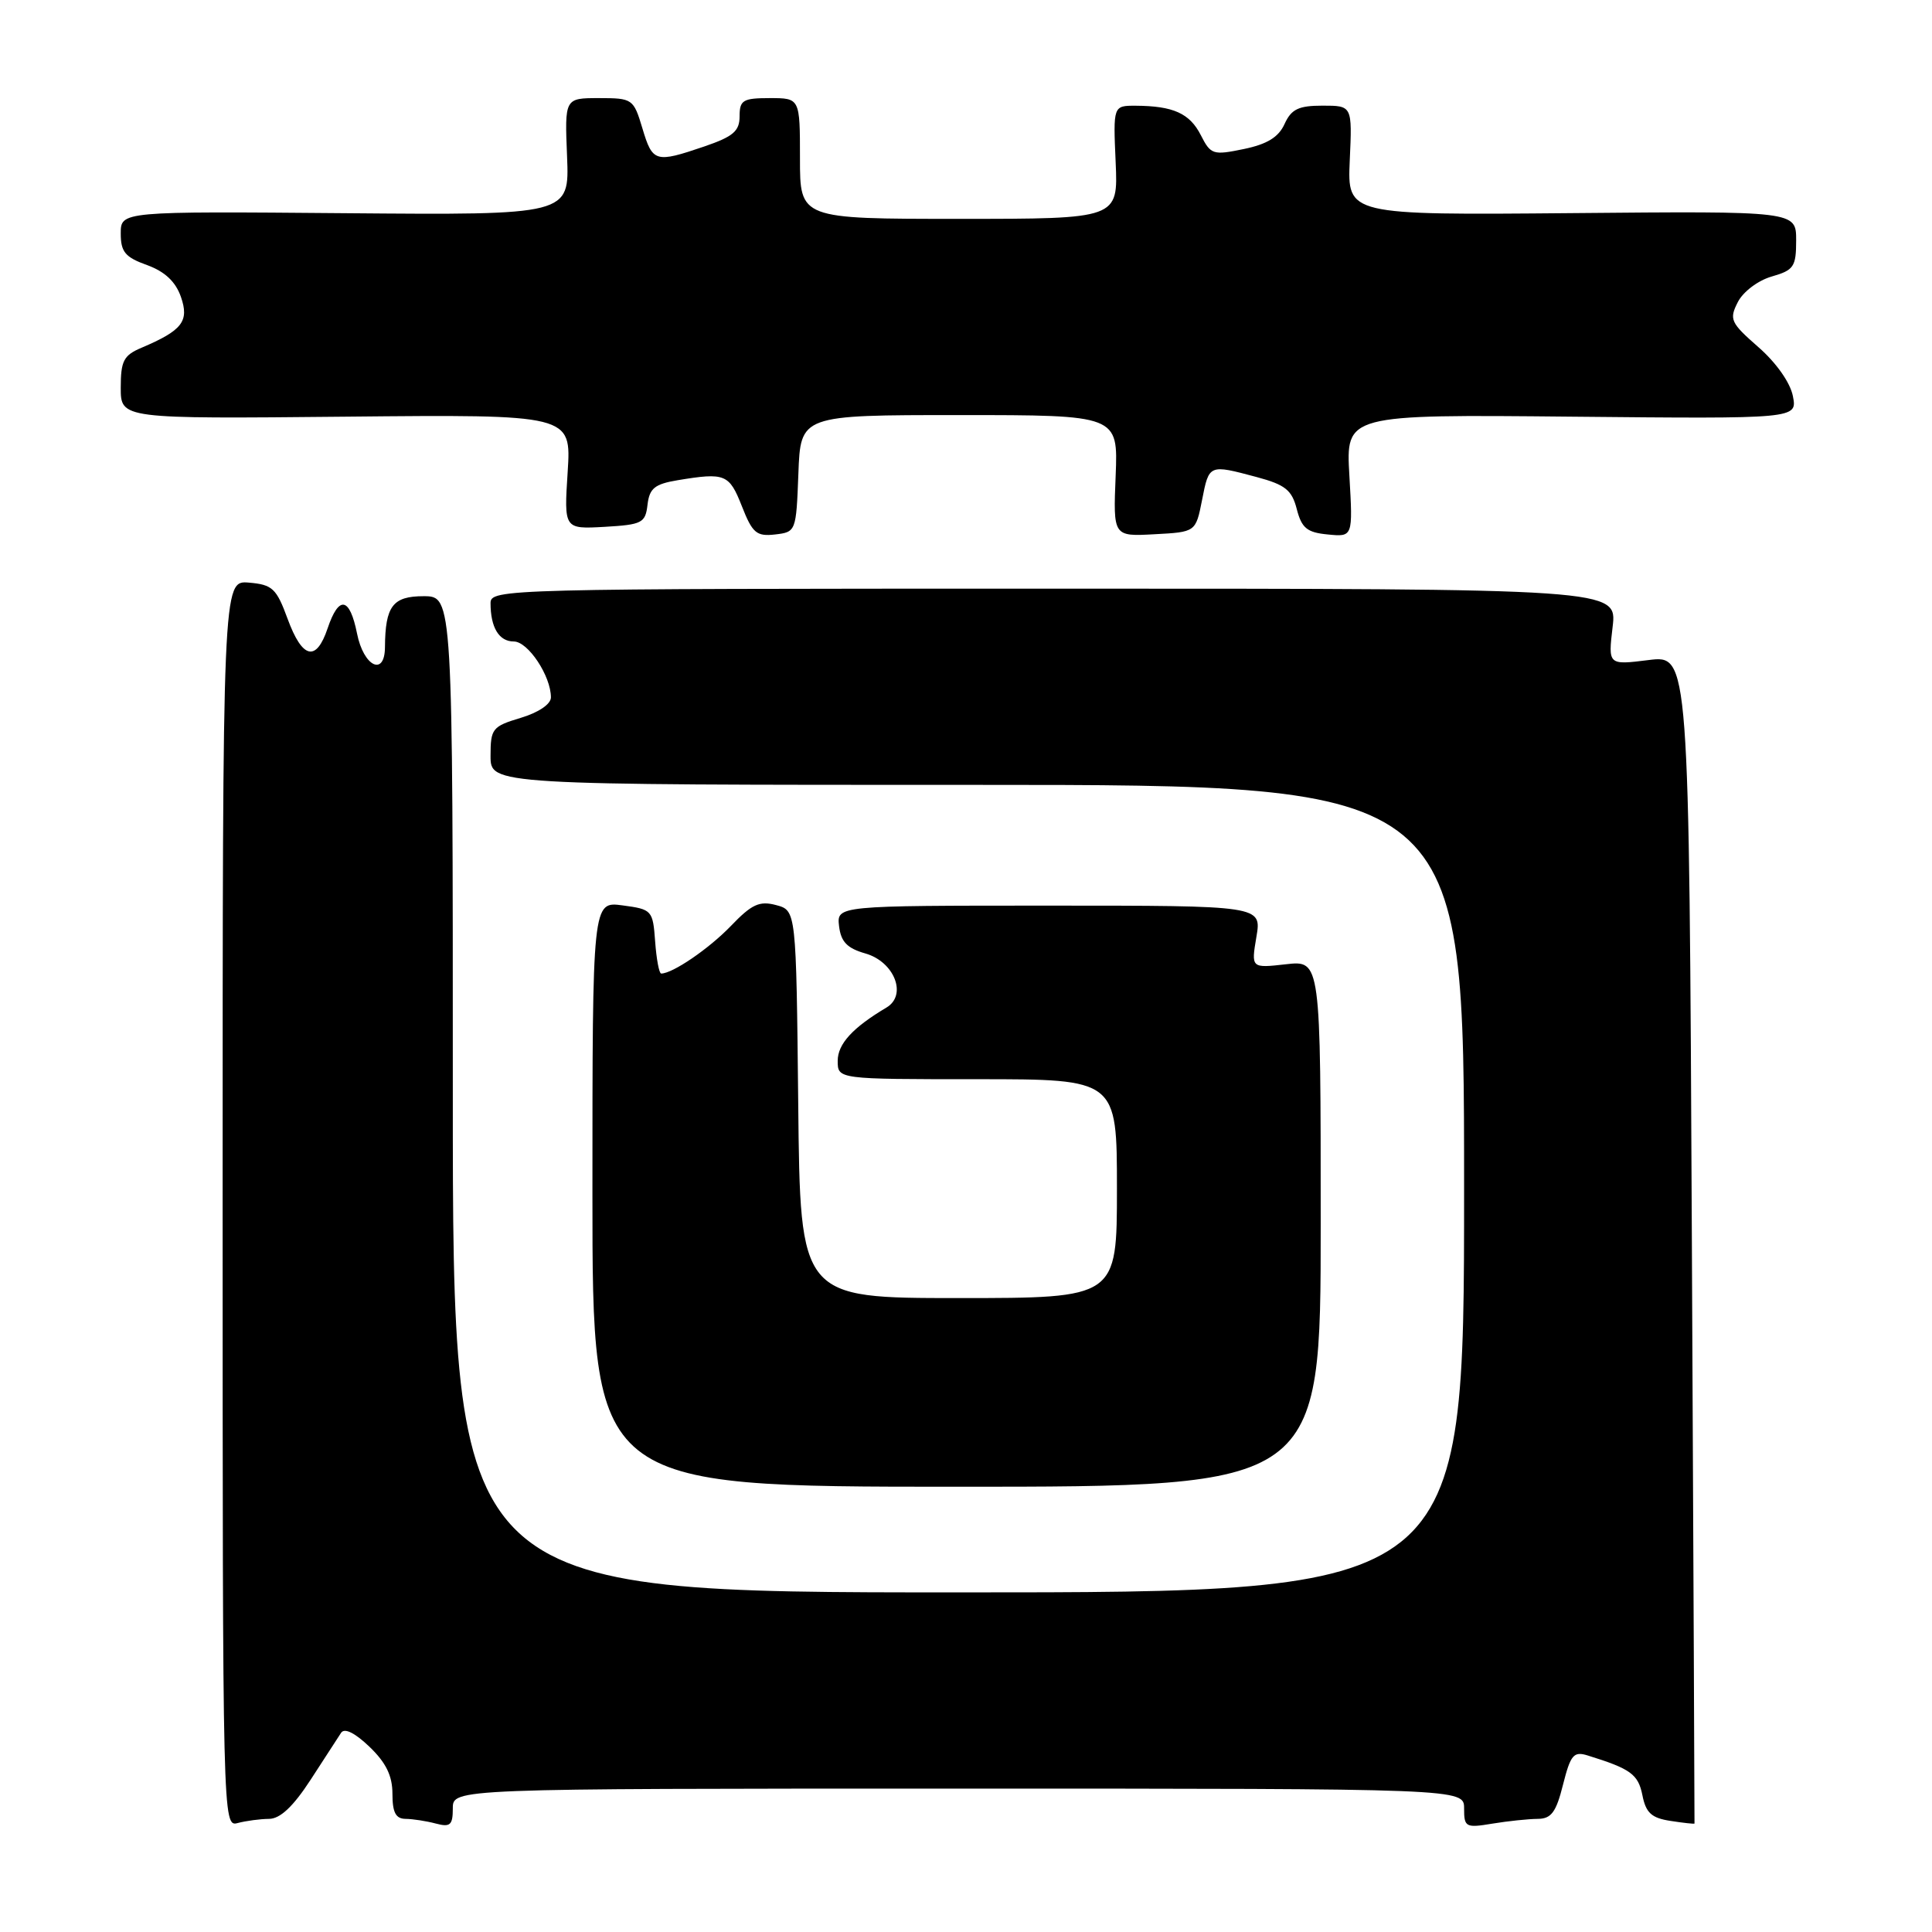 <?xml version="1.0" encoding="UTF-8" standalone="no"?>
<!DOCTYPE svg PUBLIC "-//W3C//DTD SVG 1.1//EN" "http://www.w3.org/Graphics/SVG/1.1/DTD/svg11.dtd" >
<svg xmlns="http://www.w3.org/2000/svg" xmlns:xlink="http://www.w3.org/1999/xlink" version="1.1" viewBox="0 0 256 256">
 <g >
 <path fill="currentColor"
d=" M 35.65 241.01 C 37.12 241.00 38.84 239.39 41.15 235.84 C 42.99 233.00 44.82 230.19 45.20 229.60 C 45.65 228.93 47.03 229.61 48.95 231.45 C 51.15 233.56 52.00 235.30 52.00 237.69 C 52.00 240.17 52.44 241.00 53.75 241.01 C 54.71 241.02 56.51 241.30 57.75 241.63 C 59.66 242.14 60.00 241.84 60.00 239.62 C 60.00 237.00 60.00 237.00 127.00 237.00 C 194.00 237.00 194.00 237.00 194.00 239.63 C 194.00 242.11 194.21 242.23 197.75 241.64 C 199.81 241.30 202.51 241.02 203.74 241.01 C 205.55 241.00 206.19 240.15 207.11 236.47 C 208.11 232.51 208.52 232.03 210.38 232.61 C 216.09 234.38 217.07 235.10 217.63 237.89 C 218.09 240.22 218.84 240.90 221.36 241.28 C 223.08 241.55 224.51 241.70 224.53 241.63 C 224.54 241.56 224.39 206.69 224.18 164.15 C 223.81 86.79 223.81 86.79 218.45 87.46 C 213.08 88.13 213.08 88.13 213.68 83.07 C 214.28 78.00 214.28 78.00 139.64 78.00 C 66.73 78.00 65.00 78.04 65.00 79.92 C 65.00 83.15 66.12 85.00 68.08 85.00 C 69.97 85.00 73.00 89.57 73.00 92.41 C 73.00 93.30 71.37 94.41 69.00 95.12 C 65.24 96.25 65.00 96.54 65.00 100.16 C 65.00 104.00 65.00 104.00 129.50 104.00 C 194.00 104.00 194.00 104.00 194.00 157.50 C 194.00 211.00 194.00 211.00 127.00 211.00 C 60.00 211.00 60.00 211.00 60.00 145.00 C 60.00 79.00 60.00 79.00 56.12 79.00 C 52.04 79.00 51.05 80.31 51.01 85.75 C 50.99 89.69 48.18 88.33 47.31 83.95 C 46.34 79.10 44.90 78.85 43.41 83.26 C 41.90 87.75 40.06 87.31 38.11 82.00 C 36.63 77.96 36.10 77.47 32.98 77.20 C 29.50 76.91 29.50 76.91 29.50 159.51 C 29.50 241.62 29.51 242.10 31.50 241.56 C 32.60 241.27 34.47 241.02 35.65 241.01 Z  M 175.00 162.12 C 175.00 127.25 175.00 127.25 170.39 127.77 C 165.78 128.29 165.78 128.29 166.48 124.14 C 167.18 120.00 167.18 120.00 139.02 120.00 C 110.87 120.00 110.87 120.00 111.18 122.72 C 111.43 124.80 112.25 125.65 114.67 126.34 C 118.51 127.44 120.24 131.85 117.47 133.50 C 112.99 136.16 111.00 138.33 111.00 140.57 C 111.00 143.00 111.00 143.00 129.50 143.00 C 148.00 143.00 148.00 143.00 148.00 157.50 C 148.00 172.00 148.00 172.00 127.02 172.00 C 106.03 172.00 106.03 172.00 105.77 146.32 C 105.50 120.64 105.50 120.64 102.84 119.93 C 100.63 119.34 99.61 119.81 96.84 122.70 C 93.94 125.71 89.13 129.00 87.61 129.00 C 87.34 129.00 86.98 127.09 86.81 124.75 C 86.51 120.61 86.39 120.49 82.50 119.97 C 78.50 119.43 78.50 119.43 78.50 158.22 C 78.50 197.00 78.50 197.00 126.75 197.00 C 175.00 197.00 175.00 197.00 175.00 162.12 Z  M 105.79 62.75 C 106.08 55.00 106.08 55.00 127.12 55.00 C 148.15 55.00 148.15 55.00 147.83 63.04 C 147.50 71.09 147.50 71.09 152.97 70.79 C 158.44 70.50 158.44 70.50 159.28 66.25 C 160.21 61.51 160.18 61.52 166.51 63.21 C 170.31 64.23 171.18 64.93 171.83 67.46 C 172.48 69.98 173.19 70.56 175.94 70.82 C 179.27 71.15 179.27 71.15 178.80 63.03 C 178.33 54.92 178.33 54.92 208.24 55.21 C 238.15 55.50 238.15 55.50 237.57 52.50 C 237.23 50.72 235.37 48.07 233.00 46.00 C 229.30 42.76 229.10 42.32 230.27 40.03 C 230.97 38.65 232.95 37.16 234.76 36.64 C 237.69 35.80 238.00 35.35 238.00 31.84 C 238.00 27.97 238.00 27.97 208.26 28.24 C 178.53 28.50 178.53 28.50 178.85 21.25 C 179.18 14.00 179.18 14.00 175.25 14.00 C 172.06 14.00 171.11 14.46 170.21 16.43 C 169.42 18.18 167.90 19.11 164.80 19.75 C 160.73 20.59 160.43 20.50 159.11 17.90 C 157.64 15.02 155.47 14.04 150.50 14.01 C 147.50 14.00 147.50 14.00 147.83 21.50 C 148.16 29.00 148.16 29.00 127.08 29.00 C 106.00 29.00 106.00 29.00 106.00 21.00 C 106.00 13.00 106.00 13.00 102.00 13.00 C 98.44 13.00 98.00 13.27 98.00 15.41 C 98.00 17.38 97.15 18.10 93.32 19.41 C 86.83 21.62 86.47 21.51 85.12 17.00 C 83.95 13.10 83.81 13.00 79.37 13.00 C 74.82 13.00 74.82 13.00 75.14 20.75 C 75.45 28.50 75.45 28.50 45.73 28.25 C 16.00 28.00 16.00 28.00 16.00 30.94 C 16.00 33.38 16.58 34.08 19.47 35.12 C 21.84 35.98 23.26 37.31 23.97 39.33 C 25.10 42.57 24.16 43.78 18.75 46.08 C 16.38 47.08 16.00 47.82 16.00 51.37 C 16.00 55.50 16.00 55.50 45.85 55.21 C 75.70 54.92 75.70 54.92 75.22 62.52 C 74.73 70.11 74.73 70.11 80.11 69.81 C 85.09 69.52 85.52 69.30 85.80 66.87 C 86.06 64.70 86.75 64.14 89.80 63.63 C 96.09 62.59 96.62 62.81 98.30 67.07 C 99.70 70.64 100.24 71.10 102.70 70.82 C 105.47 70.50 105.50 70.42 105.79 62.75 Z "/>
</g>
</svg>